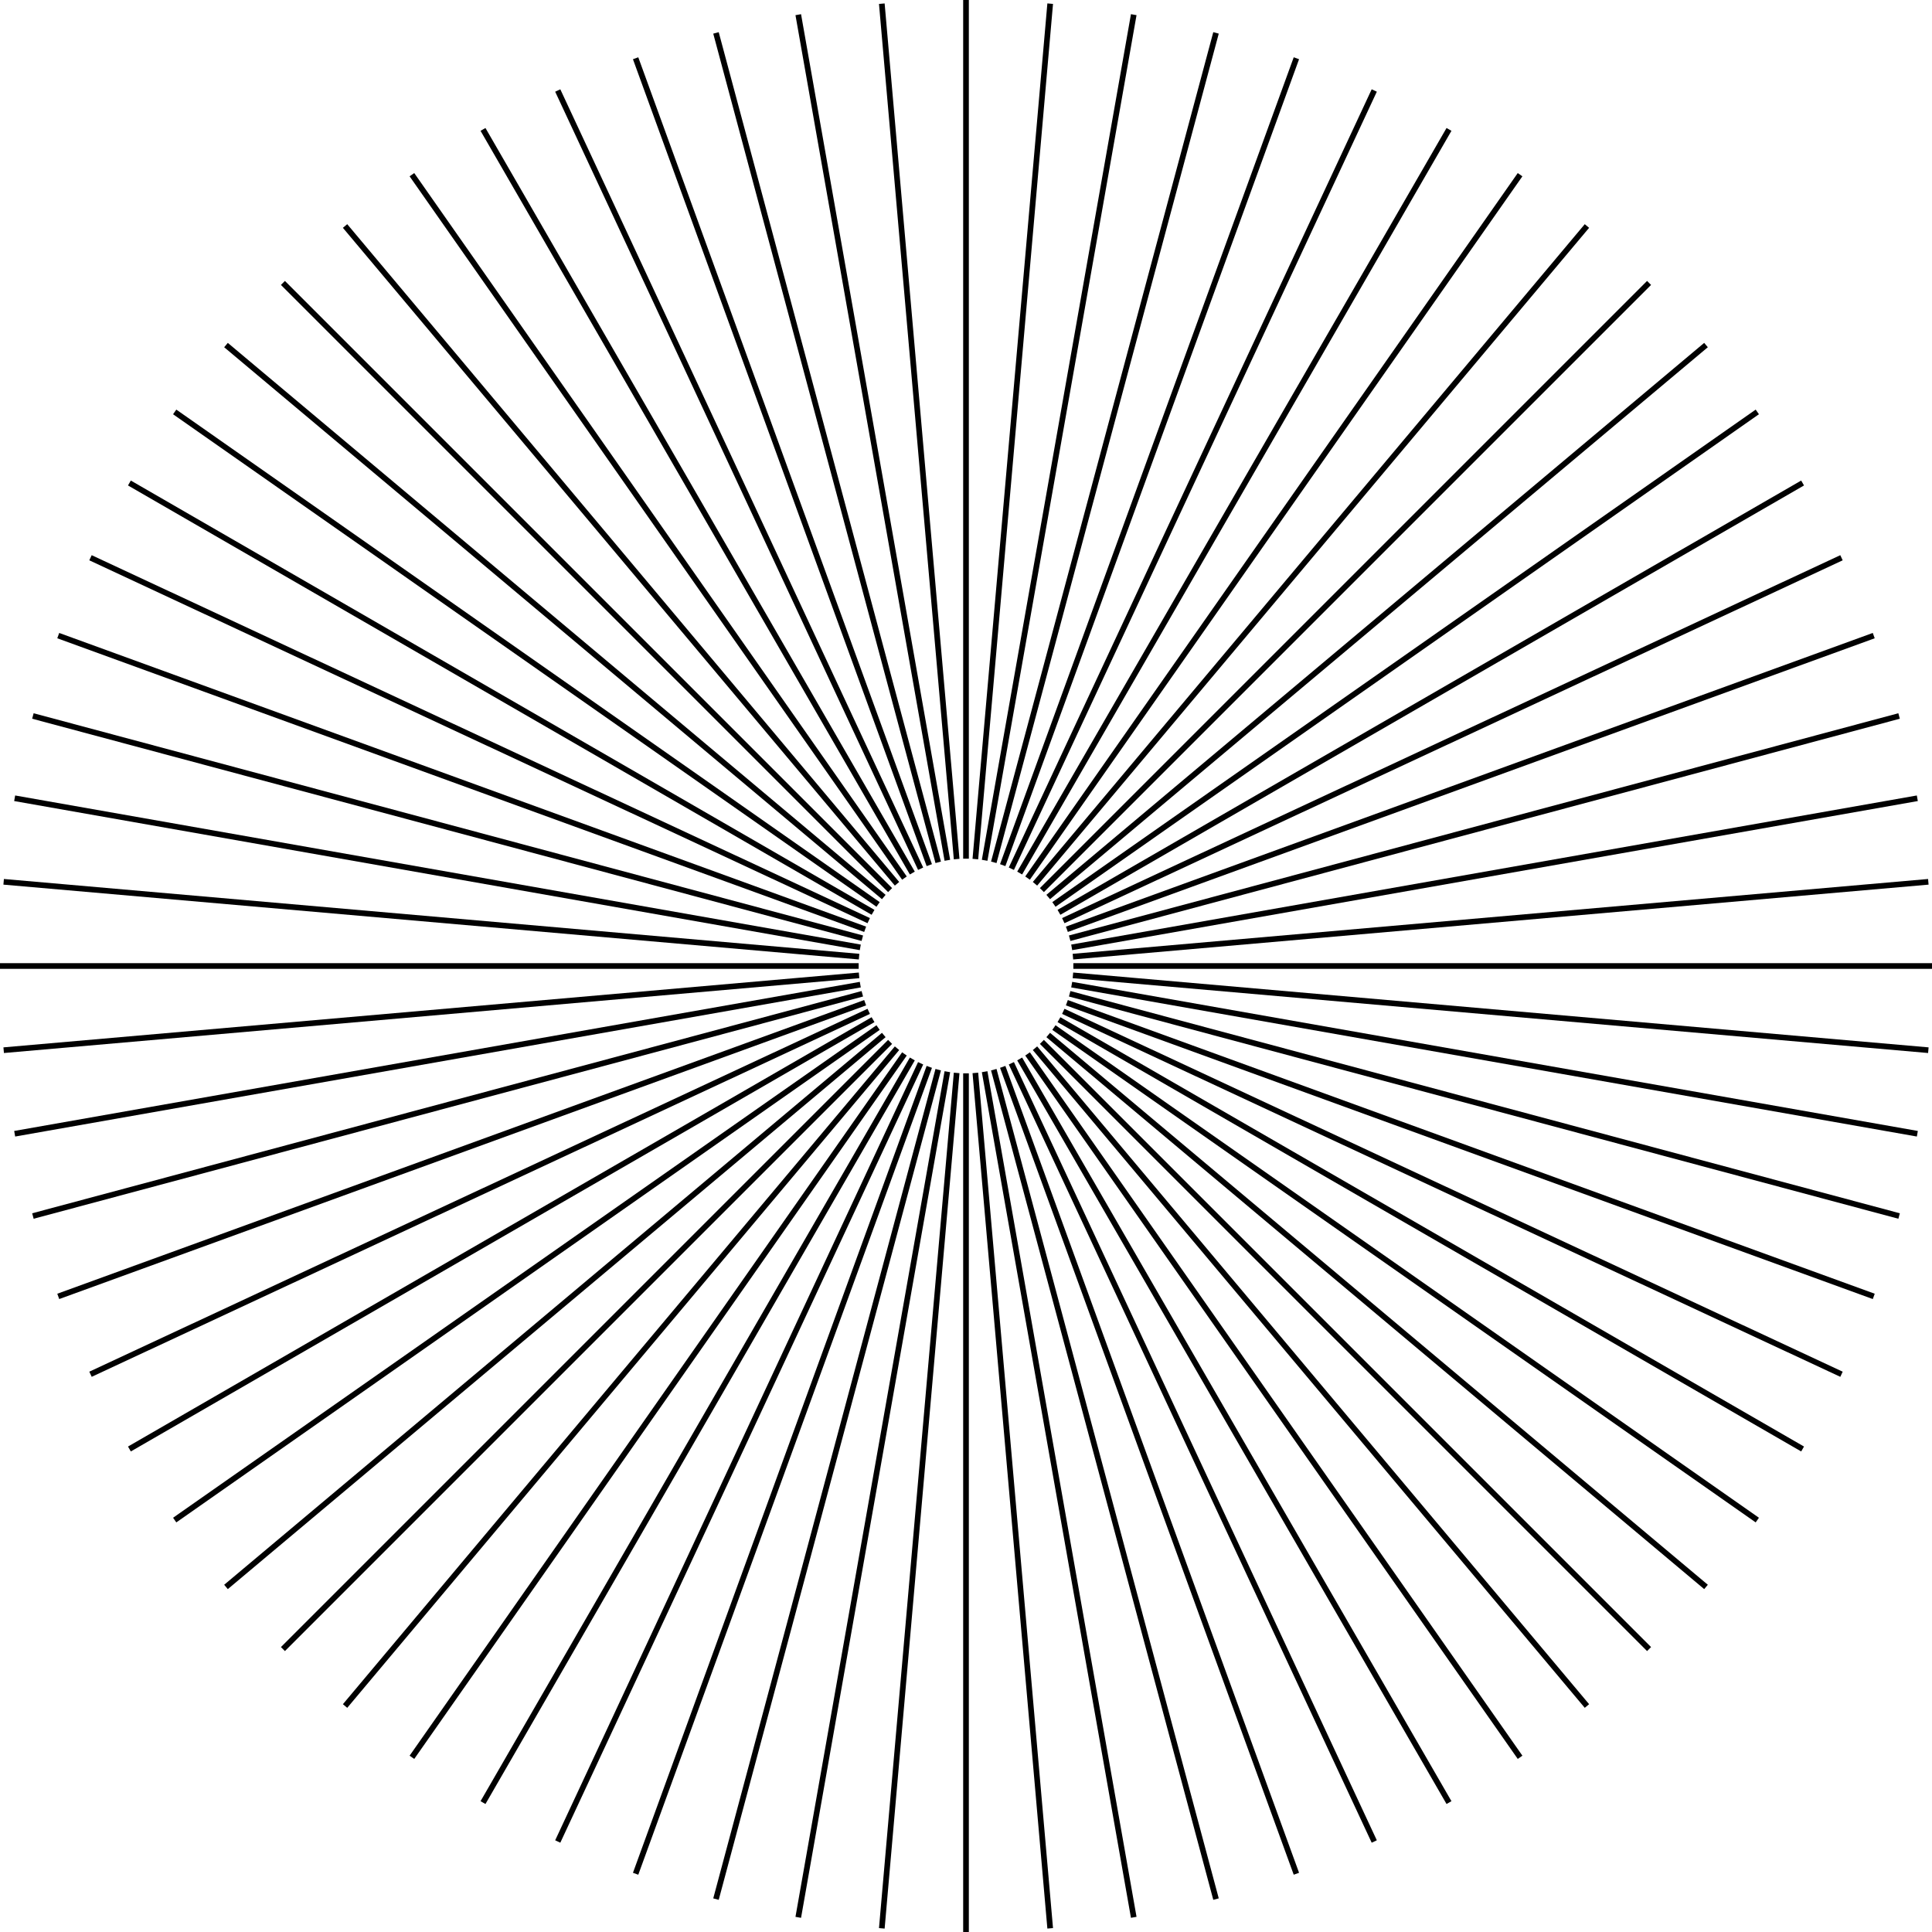 <?xml version="1.0" encoding="utf-8"?>
<!-- Generator: Adobe Illustrator 16.0.4, SVG Export Plug-In . SVG Version: 6.00 Build 0)  -->
<!DOCTYPE svg PUBLIC "-//W3C//DTD SVG 1.1//EN" "http://www.w3.org/Graphics/SVG/1.1/DTD/svg11.dtd">
<svg version="1.1" id="Layer_1" 
    xmlns="http://www.w3.org/2000/svg" 
    xmlns:xlink="http://www.w3.org/1999/xlink" x="0px" y="0px" width="272.863px" height="272.863px" viewBox="0 0 272.863 272.863" enable-background="new 0 0 272.863 272.863" xml:space="preserve">
    <line fill="none" stroke="#000000" stroke-width="0.8" stroke-miterlimit="10" x1="151.591" y1="136.432" x2="272.863" y2="136.432"/>
    <line fill="none" stroke="#000000" stroke-width="0.8" stroke-miterlimit="10" x1="151.533" y1="135.11" x2="272.344" y2="124.541"/>
    <line fill="none" stroke="#000000" stroke-width="0.8" stroke-miterlimit="10" x1="151.36" y1="133.799" x2="270.79" y2="112.741"/>
    <line fill="none" stroke="#000000" stroke-width="0.8" stroke-miterlimit="10" x1="151.074" y1="132.508" x2="268.214" y2="101.121"/>
    <line fill="none" stroke="#000000" stroke-width="0.8" stroke-miterlimit="10" x1="150.677" y1="131.247" x2="264.635" y2="89.77"/>
    <line fill="none" stroke="#000000" stroke-width="0.8" stroke-miterlimit="10" x1="150.17" y1="130.025" x2="260.08" y2="78.773"/>
    <line fill="none" stroke="#000000" stroke-width="0.8" stroke-miterlimit="10" x1="149.56" y1="128.852" x2="254.586" y2="68.216"/>
    <line fill="none" stroke="#000000" stroke-width="0.8" stroke-miterlimit="10" x1="148.85" y1="127.737" x2="248.19" y2="58.177"/>
    <line fill="none" stroke="#000000" stroke-width="0.8" stroke-miterlimit="10" x1="148.044" y1="126.688" x2="240.945" y2="48.734"/>
    <line fill="none" stroke="#000000" stroke-width="0.8" stroke-miterlimit="10" x1="147.15" y1="125.712" x2="232.904" y2="39.959"/>
    <line fill="none" stroke="#000000" stroke-width="0.8" stroke-miterlimit="10" x1="146.176" y1="124.819" x2="224.128" y2="31.918"/>
    <line fill="none" stroke="#000000" stroke-width="0.8" stroke-miterlimit="10" x1="145.126" y1="124.014" x2="214.685" y2="24.672"/>
    <line fill="none" stroke="#000000" stroke-width="0.8" stroke-miterlimit="10" x1="144.011" y1="123.303" x2="204.647" y2="18.277"/>
    <line fill="none" stroke="#000000" stroke-width="0.8" stroke-miterlimit="10" x1="142.838" y1="122.693" x2="194.091" y2="12.781"/>
    <line fill="none" stroke="#000000" stroke-width="0.8" stroke-miterlimit="10" x1="141.616" y1="122.187" x2="183.094" y2="8.226"/>
    <line fill="none" stroke="#000000" stroke-width="0.8" stroke-miterlimit="10" x1="140.355" y1="121.789" x2="171.742" y2="4.646"/>
    <line fill="none" stroke="#000000" stroke-width="0.8" stroke-miterlimit="10" x1="139.064" y1="121.502" x2="160.123" y2="2.071"/>
    <line fill="none" stroke="#000000" stroke-width="0.8" stroke-miterlimit="10" x1="137.753" y1="121.33" x2="148.322" y2="0.517"/>
    <line fill="none" stroke="#000000" stroke-width="0.8" stroke-miterlimit="10" x1="136.432" y1="121.272" x2="136.432" y2="0"/>
    <line fill="none" stroke="#000000" stroke-width="0.8" stroke-miterlimit="10" x1="135.11" y1="121.33" x2="124.541" y2="0.52"/>
    <line fill="none" stroke="#000000" stroke-width="0.8" stroke-miterlimit="10" x1="133.799" y1="121.503" x2="112.741" y2="2.073"/>
    <line fill="none" stroke="#000000" stroke-width="0.8" stroke-miterlimit="10" x1="132.508" y1="121.789" x2="101.121" y2="4.649"/>
    <line fill="none" stroke="#000000" stroke-width="0.8" stroke-miterlimit="10" x1="131.247" y1="122.187" x2="89.77" y2="8.228"/>
    <line fill="none" stroke="#000000" stroke-width="0.8" stroke-miterlimit="10" x1="130.025" y1="122.693" x2="78.773" y2="12.783"/>
    <line fill="none" stroke="#000000" stroke-width="0.8" stroke-miterlimit="10" x1="128.852" y1="123.303" x2="68.216" y2="18.278"/>
    <line fill="none" stroke="#000000" stroke-width="0.8" stroke-miterlimit="10" x1="127.737" y1="124.014" x2="58.177" y2="24.672"/>
    <line fill="none" stroke="#000000" stroke-width="0.8" stroke-miterlimit="10" x1="126.688" y1="124.819" x2="48.734" y2="31.918"/>
    <line fill="none" stroke="#000000" stroke-width="0.8" stroke-miterlimit="10" x1="125.712" y1="125.712" x2="39.959" y2="39.959"/>
    <line fill="none" stroke="#000000" stroke-width="0.8" stroke-miterlimit="10" x1="124.819" y1="126.688" x2="31.918" y2="48.735"/>
    <line fill="none" stroke="#000000" stroke-width="0.8" stroke-miterlimit="10" x1="124.014" y1="127.737" x2="24.672" y2="58.178"/>
    <line fill="none" stroke="#000000" stroke-width="0.8" stroke-miterlimit="10" x1="123.303" y1="128.852" x2="18.277" y2="68.216"/>
    <line fill="none" stroke="#000000" stroke-width="0.8" stroke-miterlimit="10" x1="122.693" y1="130.025" x2="12.781" y2="78.773"/>
    <line fill="none" stroke="#000000" stroke-width="0.8" stroke-miterlimit="10" x1="122.187" y1="131.247" x2="8.226" y2="89.77"/>
    <line fill="none" stroke="#000000" stroke-width="0.8" stroke-miterlimit="10" x1="121.789" y1="132.508" x2="4.646" y2="101.121"/>
    <line fill="none" stroke="#000000" stroke-width="0.8" stroke-miterlimit="10" x1="121.502" y1="133.799" x2="2.071" y2="112.741"/>
    <line fill="none" stroke="#000000" stroke-width="0.8" stroke-miterlimit="10" x1="121.33" y1="135.11" x2="0.517" y2="124.541"/>
    <line fill="none" stroke="#000000" stroke-width="0.8" stroke-miterlimit="10" x1="121.272" y1="136.432" x2="0" y2="136.432"/>
    <line fill="none" stroke="#000000" stroke-width="0.8" stroke-miterlimit="10" x1="121.33" y1="137.753" x2="0.52" y2="148.322"/>
    <line fill="none" stroke="#000000" stroke-width="0.8" stroke-miterlimit="10" x1="121.503" y1="139.064" x2="2.073" y2="160.123"/>
    <line fill="none" stroke="#000000" stroke-width="0.8" stroke-miterlimit="10" x1="121.789" y1="140.355" x2="4.649" y2="171.742"/>
    <line fill="none" stroke="#000000" stroke-width="0.8" stroke-miterlimit="10" x1="122.187" y1="141.616" x2="8.228" y2="183.094"/>
    <line fill="none" stroke="#000000" stroke-width="0.8" stroke-miterlimit="10" x1="122.693" y1="142.838" x2="12.783" y2="194.09"/>
    <line fill="none" stroke="#000000" stroke-width="0.8" stroke-miterlimit="10" x1="123.303" y1="144.011" x2="18.278" y2="204.647"/>
    <line fill="none" stroke="#000000" stroke-width="0.8" stroke-miterlimit="10" x1="124.014" y1="145.127" x2="24.672" y2="214.686"/>
    <line fill="none" stroke="#000000" stroke-width="0.8" stroke-miterlimit="10" x1="124.819" y1="146.176" x2="31.918" y2="224.129"/>
    <line fill="none" stroke="#000000" stroke-width="0.8" stroke-miterlimit="10" x1="125.712" y1="147.15" x2="39.959" y2="232.904"/>
    <line fill="none" stroke="#000000" stroke-width="0.8" stroke-miterlimit="10" x1="126.688" y1="148.044" x2="48.735" y2="240.946"/>
    <line fill="none" stroke="#000000" stroke-width="0.8" stroke-miterlimit="10" x1="127.737" y1="148.85" x2="58.178" y2="248.191"/>
    <line fill="none" stroke="#000000" stroke-width="0.8" stroke-miterlimit="10" x1="128.852" y1="149.56" x2="68.216" y2="254.587"/>
    <line fill="none" stroke="#000000" stroke-width="0.8" stroke-miterlimit="10" x1="130.025" y1="150.171" x2="78.773" y2="260.081"/>
    <line fill="none" stroke="#000000" stroke-width="0.8" stroke-miterlimit="10" x1="131.247" y1="150.677" x2="89.77" y2="264.638"/>
    <line fill="none" stroke="#000000" stroke-width="0.8" stroke-miterlimit="10" x1="132.508" y1="151.074" x2="101.121" y2="268.217"/>
    <line fill="none" stroke="#000000" stroke-width="0.8" stroke-miterlimit="10" x1="133.799" y1="151.36" x2="112.741" y2="270.793"/>
    <line fill="none" stroke="#000000" stroke-width="0.8" stroke-miterlimit="10" x1="135.11" y1="151.533" x2="124.541" y2="272.347"/>
    <line fill="none" stroke="#000000" stroke-width="0.8" stroke-miterlimit="10" x1="136.432" y1="151.591" x2="136.432" y2="272.863"/>
    <line fill="none" stroke="#000000" stroke-width="0.8" stroke-miterlimit="10" x1="137.753" y1="151.533" x2="148.322" y2="272.344"/>
    <line fill="none" stroke="#000000" stroke-width="0.8" stroke-miterlimit="10" x1="139.064" y1="151.36" x2="160.123" y2="270.79"/>
    <line fill="none" stroke="#000000" stroke-width="0.8" stroke-miterlimit="10" x1="140.355" y1="151.074" x2="171.742" y2="268.214"/>
    <line fill="none" stroke="#000000" stroke-width="0.8" stroke-miterlimit="10" x1="141.616" y1="150.677" x2="183.094" y2="264.635"/>
    <line fill="none" stroke="#000000" stroke-width="0.8" stroke-miterlimit="10" x1="142.838" y1="150.17" x2="194.09" y2="260.08"/>
    <line fill="none" stroke="#000000" stroke-width="0.8" stroke-miterlimit="10" x1="144.011" y1="149.56" x2="204.647" y2="254.586"/>
    <line fill="none" stroke="#000000" stroke-width="0.8" stroke-miterlimit="10" x1="145.127" y1="148.85" x2="214.686" y2="248.19"/>
    <line fill="none" stroke="#000000" stroke-width="0.8" stroke-miterlimit="10" x1="146.176" y1="148.044" x2="224.129" y2="240.945"/>
    <line fill="none" stroke="#000000" stroke-width="0.8" stroke-miterlimit="10" x1="147.15" y1="147.15" x2="232.904" y2="232.904"/>
    <line fill="none" stroke="#000000" stroke-width="0.8" stroke-miterlimit="10" x1="148.044" y1="146.176" x2="240.946" y2="224.128"/>
    <line fill="none" stroke="#000000" stroke-width="0.8" stroke-miterlimit="10" x1="148.85" y1="145.126" x2="248.191" y2="214.685"/>
    <line fill="none" stroke="#000000" stroke-width="0.8" stroke-miterlimit="10" x1="149.56" y1="144.011" x2="254.587" y2="204.647"/>
    <line fill="none" stroke="#000000" stroke-width="0.8" stroke-miterlimit="10" x1="150.171" y1="142.838" x2="260.081" y2="194.091"/>
    <line fill="none" stroke="#000000" stroke-width="0.8" stroke-miterlimit="10" x1="150.677" y1="141.616" x2="264.638" y2="183.094"/>
    <line fill="none" stroke="#000000" stroke-width="0.8" stroke-miterlimit="10" x1="151.074" y1="140.355" x2="268.217" y2="171.742"/>
    <line fill="none" stroke="#000000" stroke-width="0.8" stroke-miterlimit="10" x1="151.36" y1="139.064" x2="270.793" y2="160.123"/>
    <line fill="none" stroke="#000000" stroke-width="0.8" stroke-miterlimit="10" x1="151.533" y1="137.753" x2="272.347" y2="148.322"/>
</svg>
